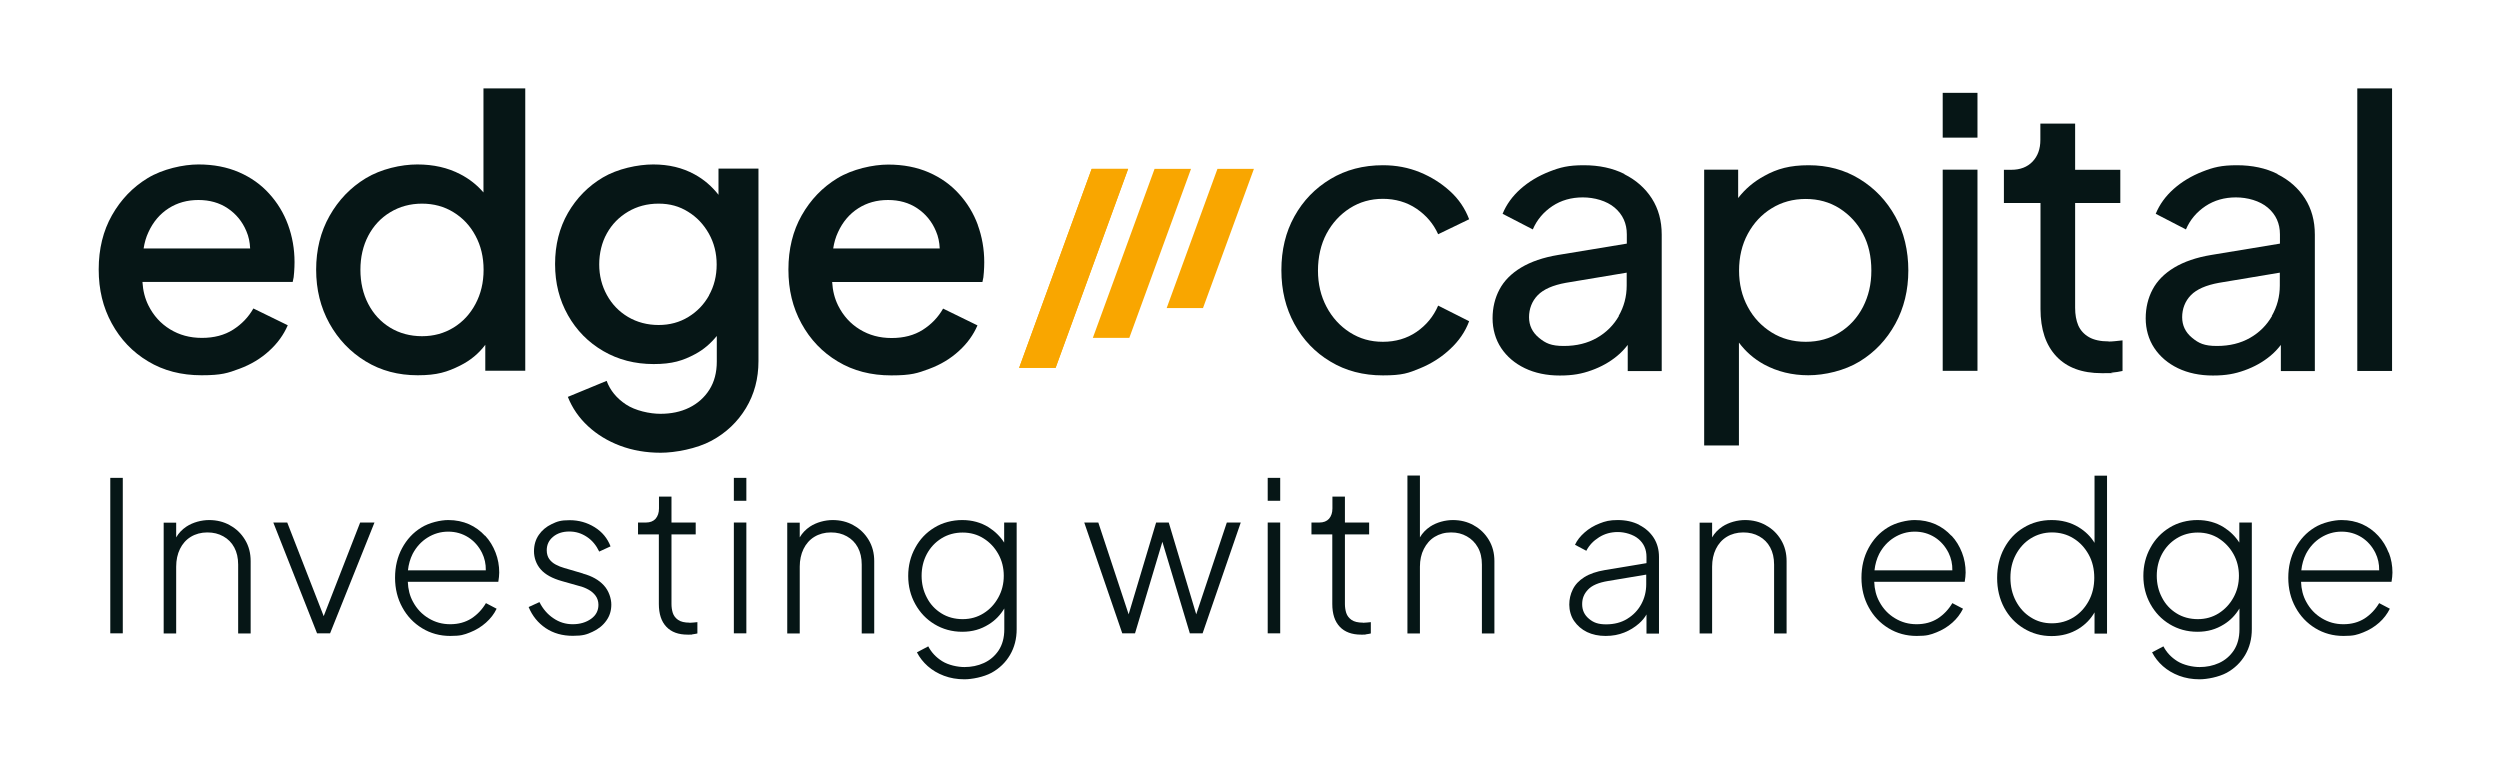 <?xml version="1.0" encoding="UTF-8"?>
<svg id="Laag_1" xmlns="http://www.w3.org/2000/svg" version="1.1" viewBox="0 0 1920 588.6">
  <!-- Generator: Adobe IllUstrator 29.5.0, SVG Export PlUg-In . SVG Version: 2.1.0 BUild 137)  -->
  <defs>
    <style>
      .st0 {
        fill: #061616;
      }

      .st1 {
        fill: #f9a600;
      }
    </style>
  </defs>
  <g>
    <rect class="st0" x="84.7" y="367" width="9.6" height="119.4"/>
    <path class="st0" d="M176.6,403.4c-4.8-2.7-10.2-4-16-4s-12.4,1.7-17.4,5c-3.3,2.2-6,5-7.9,8.3v-11.3h-9.6v85.1h9.6v-51.3c0-5.1,1-9.7,2.9-13.6,1.9-3.9,4.7-7.1,8.3-9.3,3.6-2.2,7.9-3.4,12.7-3.4s8.7,1,12.3,3c3.6,2,6.4,4.8,8.4,8.5,2,3.7,3,8.1,3,13.2v52.9h9.6v-55.6c0-6.1-1.4-11.5-4.3-16.3-2.9-4.8-6.7-8.5-11.5-11.1Z"/>
    <polygon class="st0" points="248.6 473.2 220.6 401.3 209.9 401.3 243.5 486.4 253.5 486.4 287.6 401.3 276.6 401.3 248.6 473.2"/>
    <path class="st0" d="M372.5,411.5c-3.5-3.8-7.6-6.8-12.3-8.9-4.8-2.1-10.1-3.2-15.9-3.2s-14.6,1.9-20.8,5.8c-6.2,3.8-11.1,9.1-14.7,15.8-3.6,6.7-5.4,14.2-5.4,22.7s1.9,16.1,5.6,22.8c3.7,6.8,8.8,12.1,15.2,16,6.4,3.9,13.6,5.9,21.6,5.9s10.5-.9,15.1-2.7c4.6-1.8,8.7-4.3,12.3-7.5,3.5-3.1,6.3-6.7,8.2-10.7l-8.2-4.3c-2.9,4.9-6.6,8.8-11.2,11.8-4.6,2.9-10,4.4-16.2,4.4s-11.6-1.5-16.7-4.6c-5-3-9-7.2-11.9-12.6-2.5-4.5-3.8-9.7-4-15.4h69.5c.2-1.3.4-2.5.5-3.7.1-1.2.2-2.3.2-3.4,0-5.3-.9-10.4-2.8-15.3-1.9-4.9-4.5-9.2-8-13ZM316.9,425.4c2.8-5.3,6.6-9.5,11.4-12.5,4.8-3,10.1-4.6,15.9-4.6s10.9,1.5,15.5,4.4c4.5,2.9,8,6.9,10.5,11.9,2,4.1,3,8.5,2.9,13.4h-59.8c.5-4.6,1.7-8.8,3.6-12.6Z"/>
    <path class="st0" d="M447.6,440.4l-14.3-4.2c-2.2-.6-4.4-1.5-6.5-2.6-2.1-1.1-3.8-2.6-5-4.3s-1.9-4-1.9-6.7c0-4.2,1.6-7.6,4.8-10.3s7.4-4.1,12.5-4.1,9.4,1.4,13.5,4.1c4.1,2.7,7.2,6.5,9.5,11.3l8.7-4c-2.4-6.2-6.4-11.1-12.2-14.7-5.8-3.6-12.2-5.4-19.2-5.4s-9.6,1-13.8,3c-4.2,2-7.5,4.8-9.9,8.3-2.5,3.6-3.7,7.8-3.7,12.6s1.7,10,5.2,13.9c3.5,4,8.9,6.9,16.3,9l13.1,3.7c2.6.6,5,1.6,7.2,2.8,2.2,1.2,4.1,2.8,5.5,4.7,1.4,1.9,2.2,4.3,2.2,7,0,4.5-1.9,8.1-5.7,10.8-3.8,2.7-8.5,4.1-14,4.1s-10.4-1.5-14.9-4.6c-4.5-3-8.1-7.2-10.7-12.4l-8.3,3.8c2.8,6.8,7.2,12.2,13.1,16.2,6,4,12.9,5.9,20.8,5.9s10.7-1,15.2-3.1c4.5-2.1,8-4.9,10.6-8.6,2.6-3.6,3.8-7.7,3.8-12.3s-1.9-10.6-5.7-14.7c-3.8-4.2-9.2-7.2-16.1-9.1Z"/>
    <path class="st0" d="M529.6,478.2c-3.8,0-6.8-.7-8.8-2.1-2-1.4-3.4-3.2-4.1-5.4-.7-2.2-1-4.5-1-6.9v-53.4h18.6v-9.1h-18.6v-19.9h-9.6v9.1c0,3.3-.9,5.9-2.6,7.9-1.7,1.9-4.2,2.9-7.4,2.9h-6.1v9.1h16v53.4c0,7.7,1.9,13.5,5.8,17.6s9.3,6,16.3,6,2,0,3.5-.2c1.5-.2,2.8-.4,4-.7v-8.7c-.7.1-1.7.2-3,.3s-2.3.2-3.1.2Z"/>
    <rect class="st0" x="563.6" y="401.3" width="9.6" height="85.1"/>
    <rect class="st0" x="563.6" y="367" width="9.6" height="17.6"/>
    <path class="st0" d="M655.5,403.4c-4.8-2.7-10.2-4-16-4s-12.4,1.7-17.4,5c-3.3,2.2-6,5-7.9,8.3v-11.3h-9.6v85.1h9.6v-51.3c0-5.1,1-9.7,2.9-13.6,1.9-3.9,4.7-7.1,8.3-9.3,3.6-2.2,7.9-3.4,12.7-3.4s8.7,1,12.3,3c3.6,2,6.4,4.8,8.4,8.5,2,3.7,3,8.1,3,13.2v52.9h9.6v-55.6c0-6.1-1.4-11.5-4.3-16.3-2.9-4.8-6.7-8.5-11.5-11.1Z"/>
    <path class="st0" d="M771.2,416.7c-3.1-4.8-7.1-8.7-12-11.8-6-3.7-12.7-5.5-20.2-5.5s-15.1,1.9-21.4,5.8c-6.3,3.8-11.2,9-14.7,15.5-3.6,6.5-5.4,13.7-5.4,21.6s1.8,15.1,5.4,21.6c3.6,6.5,8.5,11.7,14.8,15.5,6.3,3.8,13.4,5.8,21.3,5.8s14.3-1.9,20.4-5.7c5-3.1,8.9-7.2,11.9-12.2v16c0,6.5-1.5,11.9-4.4,16.3-2.9,4.3-6.7,7.5-11.3,9.6-4.6,2.1-9.6,3.1-14.9,3.1s-12.3-1.5-17.1-4.5c-4.8-3-8.3-6.8-10.7-11.4l-8.7,4.6c2,3.9,4.8,7.5,8.3,10.6,3.5,3.1,7.7,5.6,12.5,7.4,4.8,1.8,10,2.7,15.7,2.7s14.7-1.7,20.8-5c6-3.3,10.8-7.9,14.2-13.7,3.4-5.8,5.1-12.4,5.1-19.8v-81.9h-9.6v15.4ZM766.7,458.9c-2.8,5.1-6.5,9.1-11.3,12.1-4.8,3-10.1,4.5-16.1,4.5s-11.7-1.5-16.4-4.5c-4.8-3-8.5-7-11.1-12.1-2.7-5.1-4-10.7-4-16.7s1.3-11.6,4-16.7c2.7-5,6.4-9,11.2-12,4.8-3,10.3-4.5,16.3-4.5s11.4,1.5,16.1,4.5c4.8,3,8.5,7,11.3,12s4.2,10.6,4.2,16.7-1.4,11.7-4.2,16.7Z"/>
    <polygon class="st0" points="918.7 471.8 897.6 401.3 887.9 401.3 866.8 471.8 843.5 401.3 832.7 401.3 861.9 486.4 871.7 486.4 892.7 416.1 913.8 486.4 923.6 486.4 952.9 401.3 942.2 401.3 918.7 471.8"/>
    <rect class="st0" x="973.6" y="401.3" width="9.6" height="85.1"/>
    <rect class="st0" x="973.6" y="367" width="9.6" height="17.6"/>
    <path class="st0" d="M1046.8,478.2c-3.8,0-6.8-.7-8.8-2.1-2-1.4-3.4-3.2-4.1-5.4-.7-2.2-1-4.5-1-6.9v-53.4h18.6v-9.1h-18.6v-19.9h-9.6v9.1c0,3.3-.9,5.9-2.6,7.9-1.7,1.9-4.2,2.9-7.4,2.9h-6.1v9.1h16v53.4c0,7.7,1.9,13.5,5.8,17.6,3.8,4,9.3,6,16.3,6s2,0,3.5-.2c1.5-.2,2.8-.4,4-.7v-8.7c-.7.1-1.7.2-3,.3s-2.3.2-3.1.2Z"/>
    <path class="st0" d="M1131.8,403.4c-4.8-2.7-10.2-4-16-4s-12.4,1.7-17.4,5c-3.3,2.2-6,5-7.9,8.3v-47.5h-9.6v121.3h9.6v-51.3c0-5.1,1-9.7,3-13.6,2-3.9,4.7-7.1,8.3-9.3,3.6-2.2,7.8-3.4,12.6-3.4s8.5,1,12.1,3c3.6,2,6.4,4.8,8.5,8.5,2.1,3.7,3.1,8.1,3.1,13.2v52.9h9.6v-55.6c0-6.1-1.4-11.5-4.3-16.3-2.9-4.8-6.7-8.5-11.5-11.1Z"/>
    <path class="st0" d="M1258.8,403c-4.8-2.4-10.2-3.6-16.4-3.6s-9.6.9-13.9,2.6c-4.4,1.7-8.2,4-11.5,6.9-3.3,2.9-5.8,6-7.4,9.5l8.7,4.6c2.2-4.3,5.5-7.7,9.8-10.4,4.3-2.7,9.1-4,14.4-4s11.8,1.8,15.9,5.3c4.1,3.5,6.1,8.1,6.1,13.8v4.8l-31.9,5.3c-6.5,1.1-11.8,2.9-15.9,5.5-4.1,2.6-7,5.7-8.8,9.4-1.8,3.6-2.7,7.5-2.7,11.7s1.2,8.9,3.7,12.5c2.5,3.6,5.8,6.5,9.9,8.5,4.2,2,8.9,3,14.3,3s10-.9,14.3-2.6,8.1-4.1,11.3-6.9c2.5-2.2,4.4-4.5,5.8-7v14.7h9.6v-58.8c0-5.6-1.3-10.4-4-14.7-2.7-4.2-6.4-7.5-11.1-9.9ZM1249.7,475.3c-4.6,2.8-10,4.2-16.2,4.2s-9.8-1.4-13.2-4.3c-3.5-2.9-5.2-6.6-5.2-11.2s1.5-8,4.5-11.2c3-3.2,8.1-5.4,15.4-6.6l29.3-4.9v7.4c0,5.6-1.3,10.7-3.8,15.3s-6.1,8.4-10.7,11.2Z"/>
    <path class="st0" d="M1356.2,403.4c-4.8-2.7-10.2-4-16-4s-12.4,1.7-17.4,5c-3.3,2.2-6,5-7.9,8.3v-11.3h-9.6v85.1h9.6v-51.3c0-5.1,1-9.7,2.9-13.6,1.9-3.9,4.7-7.1,8.3-9.3,3.6-2.2,7.9-3.4,12.7-3.4s8.7,1,12.3,3c3.6,2,6.4,4.8,8.4,8.5,2,3.7,3,8.1,3,13.2v52.9h9.6v-55.6c0-6.1-1.4-11.5-4.3-16.3-2.9-4.8-6.7-8.5-11.5-11.1Z"/>
    <path class="st0" d="M1498.7,411.5c-3.5-3.8-7.6-6.8-12.3-8.9-4.8-2.1-10.1-3.2-15.9-3.2s-14.6,1.9-20.8,5.8c-6.2,3.8-11.1,9.1-14.7,15.8-3.6,6.7-5.4,14.2-5.4,22.7s1.9,16.1,5.6,22.8c3.7,6.8,8.8,12.1,15.2,16,6.4,3.9,13.6,5.9,21.6,5.9s10.5-.9,15.1-2.7c4.6-1.8,8.7-4.3,12.3-7.5,3.5-3.1,6.2-6.7,8.2-10.7l-8.2-4.3c-2.9,4.9-6.6,8.8-11.2,11.8-4.6,2.9-10,4.4-16.2,4.4s-11.6-1.5-16.7-4.6c-5-3-9-7.2-11.9-12.6-2.5-4.5-3.8-9.7-4-15.4h69.5c.2-1.3.4-2.5.5-3.7.1-1.2.2-2.3.2-3.4,0-5.3-.9-10.4-2.8-15.3-1.9-4.9-4.5-9.2-8-13ZM1443.2,425.4c2.8-5.3,6.6-9.5,11.4-12.5,4.8-3,10.1-4.6,15.9-4.6s10.9,1.5,15.5,4.4c4.5,2.9,8,6.9,10.5,11.9,2,4.1,3,8.5,2.9,13.4h-59.8c.5-4.6,1.7-8.8,3.6-12.6Z"/>
    <path class="st0" d="M1608.6,416.9c-3-4.9-7.1-8.9-12.2-12-6.1-3.7-13-5.5-20.8-5.5s-15,1.9-21.4,5.8c-6.4,3.8-11.4,9.1-15,15.9-3.6,6.7-5.4,14.3-5.4,22.8s1.8,16,5.4,22.8c3.6,6.7,8.6,12,15,15.9,6.4,3.9,13.5,5.9,21.4,5.9s14.8-1.9,20.9-5.7c5.1-3.2,9.2-7.4,12.1-12.5v16.3h9.6v-121.3h-9.6v51.8ZM1604.1,461.6c-2.9,5.3-6.8,9.5-11.6,12.5-4.9,3-10.4,4.6-16.6,4.6s-11.5-1.5-16.3-4.6c-4.8-3-8.6-7.2-11.4-12.5-2.8-5.3-4.2-11.2-4.2-17.9s1.4-12.6,4.2-17.8c2.8-5.2,6.6-9.4,11.4-12.4,4.8-3,10.3-4.6,16.3-4.6s11.7,1.5,16.6,4.6c4.9,3,8.7,7.2,11.6,12.4,2.9,5.2,4.3,11.2,4.3,17.8s-1.4,12.6-4.3,17.9Z"/>
    <path class="st0" d="M1719.8,416.7c-3.1-4.8-7.1-8.7-12-11.8-6-3.7-12.7-5.5-20.2-5.5s-15.1,1.9-21.4,5.8c-6.2,3.8-11.2,9-14.7,15.5-3.6,6.5-5.4,13.7-5.4,21.6s1.8,15.1,5.4,21.6c3.6,6.5,8.5,11.7,14.8,15.5,6.3,3.8,13.4,5.8,21.3,5.8s14.3-1.9,20.4-5.7c5-3.1,8.9-7.2,11.9-12.2v16c0,6.5-1.5,11.9-4.4,16.3-2.9,4.3-6.7,7.5-11.3,9.6-4.6,2.1-9.6,3.1-14.9,3.1s-12.3-1.5-17.1-4.5c-4.8-3-8.3-6.8-10.7-11.4l-8.7,4.6c2,3.9,4.8,7.5,8.3,10.6,3.5,3.1,7.7,5.6,12.5,7.4,4.8,1.8,10,2.7,15.7,2.7s14.7-1.7,20.8-5c6-3.3,10.8-7.9,14.2-13.7,3.4-5.8,5.1-12.4,5.1-19.8v-81.9h-9.6v15.4ZM1715.3,458.9c-2.8,5.1-6.6,9.1-11.3,12.1-4.8,3-10.1,4.5-16.1,4.5s-11.7-1.5-16.4-4.5c-4.8-3-8.5-7-11.1-12.1-2.7-5.1-4-10.7-4-16.7s1.3-11.6,4-16.7c2.7-5,6.4-9,11.2-12,4.8-3,10.3-4.5,16.3-4.5s11.4,1.5,16.1,4.5c4.7,3,8.5,7,11.3,12,2.8,5,4.2,10.6,4.2,16.7s-1.4,11.7-4.2,16.7Z"/>
    <path class="st0" d="M1834.5,424.5c-1.9-4.9-4.5-9.2-8-13-3.5-3.8-7.6-6.8-12.3-8.9-4.8-2.1-10.1-3.2-15.9-3.2s-14.6,1.9-20.8,5.8c-6.2,3.8-11.1,9.1-14.7,15.8-3.6,6.7-5.4,14.2-5.4,22.7s1.9,16.1,5.6,22.8c3.7,6.8,8.8,12.1,15.2,16,6.4,3.9,13.6,5.9,21.6,5.9s10.5-.9,15.1-2.7c4.6-1.8,8.7-4.3,12.3-7.5,3.5-3.1,6.2-6.7,8.2-10.7l-8.2-4.3c-2.9,4.9-6.6,8.8-11.2,11.8-4.6,2.9-10,4.4-16.2,4.4s-11.6-1.5-16.7-4.6c-5-3-9-7.2-11.9-12.6-2.5-4.5-3.8-9.7-4-15.4h69.5c.2-1.3.4-2.5.5-3.7.1-1.2.2-2.3.2-3.4,0-5.3-.9-10.4-2.8-15.3ZM1771,425.4c2.8-5.3,6.6-9.5,11.4-12.5,4.8-3,10.1-4.6,15.9-4.6s10.9,1.5,15.5,4.4c4.5,2.9,8,6.9,10.5,11.9,2,4.1,3,8.5,2.9,13.4h-59.8c.5-4.6,1.7-8.8,3.6-12.6Z"/>
  </g>
  <g>
    <path class="st0" d="M206.8,148.8c-6.3-7-14-12.5-23.2-16.5-9.2-4-19.6-6-31.2-6s-27.5,3.5-39,10.5c-11.5,7-20.6,16.5-27.4,28.5-6.8,12-10.2,25.9-10.2,41.6s3.3,29.1,10,41.4c6.7,12.3,16,22.1,27.9,29.2,11.9,7.2,25.6,10.7,41.1,10.7s20.2-1.7,29.1-5c8.9-3.3,16.5-7.9,22.9-13.8,6.4-5.8,11.1-12.4,14.2-19.6l-26.4-12.9c-3.8,6.7-9,12.1-15.6,16.3-6.6,4.2-14.6,6.3-23.9,6.3s-17.3-2.2-24.5-6.6c-7.2-4.4-12.7-10.5-16.6-18.3-2.7-5.4-4.2-11.4-4.6-18.1h115.4c.6-2.3,1-4.8,1.1-7.5.2-2.7.3-5.3.3-7.7,0-10.1-1.7-19.7-5-28.7-3.3-9-8.2-17-14.5-23.9ZM114,178.3c3.6-7.9,8.8-14,15.5-18.3,6.7-4.3,14.3-6.4,22.9-6.4s16.1,2.1,22.5,6.4c6.4,4.3,11.2,10.1,14.3,17.5,1.8,4.1,2.7,8.6,2.9,13.3h-81.8c.7-4.5,1.9-8.7,3.7-12.5Z"/>
    <path class="st0" d="M371.3,147.8c-4.9-5.7-10.8-10.4-17.8-14-9.6-5-20.5-7.5-33-7.5s-27.9,3.5-39.6,10.6c-11.7,7.1-20.9,16.7-27.8,28.9-6.9,12.2-10.3,26-10.3,41.3s3.4,29,10.2,41.3c6.8,12.2,16,21.9,27.8,29.1,11.8,7.2,25.1,10.7,40,10.7s22.7-2.5,32.7-7.5c7.8-3.9,14.2-9.2,19.2-15.9v19.9h30.7V67.9h-32.1v79.9ZM365.2,233.4c-4.1,7.7-9.7,13.8-16.9,18.2-7.2,4.4-15.2,6.6-24.2,6.6s-17.3-2.2-24.5-6.6c-7.2-4.4-12.8-10.5-16.8-18.2-4-7.7-6-16.5-6-26.2s2-18.4,6-26.1c4-7.6,9.6-13.7,16.9-18.1,7.3-4.4,15.4-6.6,24.4-6.6s17.1,2.2,24.2,6.6c7.2,4.4,12.8,10.4,16.9,18.1,4.1,7.6,6.2,16.3,6.2,26.1s-2.1,18.5-6.2,26.2Z"/>
    <path class="st0" d="M551.9,149.7c-5.2-6.6-11.3-11.9-18.5-15.8-9.3-5.1-19.8-7.6-31.7-7.6s-27.4,3.3-38.7,10c-11.3,6.7-20.2,15.8-26.8,27.2-6.6,11.5-9.9,24.6-9.9,39.3s3.3,27.6,9.9,39.3c6.6,11.7,15.6,20.8,27.1,27.5,11.5,6.7,24.4,10,38.7,10s22.5-2.6,32-7.7c6.5-3.5,11.9-8.2,16.5-13.9v19.7c0,8.4-1.9,15.6-5.7,21.6-3.8,6-9,10.6-15.5,13.8-6.5,3.2-13.9,4.7-22.1,4.7s-19.3-2.4-26.5-7.2c-7.2-4.8-12.1-10.8-14.8-18.1l-29.8,12.3c3.4,8.6,8.6,16.1,15.5,22.5,6.9,6.4,15.1,11.4,24.6,15,9.6,3.6,20,5.4,31.2,5.4s27.7-3.1,39-9.2c11.3-6.1,20.1-14.5,26.5-25.1,6.4-10.6,9.6-22.6,9.6-36v-147.9h-30.7v19.9ZM544.6,226.8c-3.9,7-9.2,12.5-15.9,16.6-6.7,4.1-14.3,6.2-22.9,6.2s-16.6-2.1-23.5-6.2c-6.9-4.1-12.3-9.7-16.2-16.8-3.9-7.1-5.9-14.9-5.9-23.5s2-17,5.9-23.9c3.9-7,9.3-12.5,16.2-16.6,6.9-4.1,14.7-6.2,23.5-6.2s16,2.1,22.6,6.2c6.7,4.1,12,9.7,16,16.8,4,7.1,6,15,6,23.8s-2,16.7-5.9,23.6Z"/>
    <path class="st0" d="M751,172.8c-3.3-9-8.2-17-14.5-23.9-6.3-7-14-12.5-23.2-16.5-9.2-4-19.6-6-31.2-6s-27.5,3.5-39,10.5c-11.5,7-20.6,16.5-27.4,28.5-6.8,12-10.2,25.9-10.2,41.6s3.3,29.1,10,41.4c6.7,12.3,16,22.1,27.9,29.2,11.9,7.2,25.6,10.7,41.1,10.7s20.2-1.7,29.1-5c8.9-3.3,16.5-7.9,22.9-13.8,6.4-5.8,11.1-12.4,14.2-19.6l-26.4-12.9c-3.8,6.7-9,12.1-15.6,16.3-6.6,4.2-14.6,6.3-23.9,6.3s-17.3-2.2-24.5-6.6c-7.2-4.4-12.7-10.5-16.6-18.3-2.7-5.4-4.2-11.4-4.6-18.1h115.4c.6-2.3,1-4.8,1.1-7.5.2-2.7.3-5.3.3-7.7,0-10.1-1.7-19.7-5-28.7ZM643.6,178.3c3.6-7.9,8.8-14,15.5-18.3,6.7-4.3,14.3-6.4,22.9-6.4s16.1,2.1,22.5,6.4c6.4,4.3,11.2,10.1,14.3,17.5,1.8,4.1,2.7,8.6,2.9,13.3h-81.8c.7-4.5,1.9-8.7,3.7-12.5Z"/>
  </g>
  <g>
    <polygon class="st1" points="923.9 236.6 963 129.7 935 129.7 896 236.6 923.9 236.6"/>
    <polygon class="st1" points="867.3 259.5 914.7 129.7 886.7 129.7 839.3 259.5 867.3 259.5"/>
    <polygon class="st1" points="782.7 282.5 838.4 129.7 866.4 129.7 810.7 282.5 782.7 282.5"/>
    <polygon class="st1" points="782.7 282.5 838.4 129.7 866.4 129.7 810.7 282.5 782.7 282.5"/>
  </g>
  <g>
    <path class="st0" d="M1036.7,159.9c7.5-4.8,16-7.2,25.4-7.2s18.3,2.5,25.8,7.6c7.5,5.1,13,11.6,16.6,19.6l23.8-11.5c-3.1-8.2-7.9-15.4-14.6-21.5-6.7-6.1-14.4-11-23.2-14.6-8.8-3.6-18.2-5.4-28.4-5.4-15.1,0-28.5,3.5-40.3,10.6-11.8,7.1-21,16.6-27.7,28.7-6.7,12-10,25.8-10,41.3s3.3,29,10,41.3c6.7,12.2,15.9,21.9,27.7,28.9,11.7,7.1,25.2,10.6,40.3,10.6s19.6-1.8,28.4-5.4c8.8-3.6,16.5-8.5,23.2-14.8,6.7-6.2,11.6-13.3,14.6-21.4l-23.8-12c-3.6,8.4-9.2,15.1-16.6,20.2-7.5,5.1-16.1,7.6-25.8,7.6s-17.8-2.4-25.4-7.2c-7.5-4.8-13.5-11.3-17.9-19.6-4.4-8.3-6.6-17.6-6.6-27.9s2.2-20.2,6.6-28.4c4.4-8.2,10.4-14.7,17.9-19.5Z"/>
    <path class="st0" d="M1247.5,133.6c-9-4.5-19.4-6.7-31.2-6.7s-18,1.6-26.4,4.9c-8.4,3.3-15.8,7.7-22.1,13.3-6.3,5.6-10.9,12-13.8,19.1l23.2,12c3.2-7.5,8.3-13.4,15-17.9,6.8-4.5,14.6-6.7,23.4-6.7s18.3,2.6,24.5,7.9c6.2,5.3,9.3,12.1,9.3,20.5v7.1l-52.7,8.7c-11.5,1.9-21,5.2-28.5,9.7-7.6,4.6-13.1,10.2-16.6,16.8-3.5,6.6-5.3,14-5.3,22.2s2.2,16.2,6.6,22.8c4.4,6.6,10.5,11.8,18.2,15.5,7.7,3.7,16.7,5.6,26.8,5.6s16.9-1.3,24.4-4,13.9-6.3,19.5-10.9c3.2-2.6,5.9-5.5,8.3-8.6v20.1h26.1v-104.9c0-10.5-2.5-19.7-7.6-27.7-5.1-7.9-12.1-14.1-21.1-18.6ZM1243.3,242.7c-4.1,7.1-9.7,12.7-16.9,16.8-7.2,4.1-15.6,6.2-25.4,6.2s-14-2.1-19.1-6.3c-5.1-4.2-7.6-9.5-7.6-15.8s2.2-12.3,6.7-16.9c4.5-4.6,11.7-7.7,21.6-9.5l46.7-7.8v9.8c0,8.6-2.1,16.4-6.2,23.5Z"/>
    <path class="st0" d="M1428.2,137.5c-11.6-7.1-24.6-10.6-39.1-10.6s-24.2,2.7-34.1,8.2c-8.1,4.4-14.8,10.1-20.1,17v-21.8h-26.1v211.8h26.7v-79c5.1,6.9,11.5,12.5,19.3,16.8,10.2,5.5,21.5,8.3,34,8.3s27.8-3.5,39.4-10.6c11.6-7.1,20.7-16.7,27.4-28.9,6.7-12.2,10-25.9,10-41s-3.3-29.3-10-41.4c-6.7-12.1-15.8-21.7-27.4-28.8ZM1430.8,235.7c-4.3,8.3-10.3,14.9-17.9,19.6-7.6,4.8-16.3,7.2-26.1,7.2s-18.5-2.4-26.2-7.2c-7.7-4.8-13.9-11.3-18.3-19.6-4.5-8.3-6.7-17.6-6.7-27.9s2.2-19.9,6.7-28.2c4.5-8.3,10.6-14.9,18.3-19.6,7.7-4.8,16.5-7.2,26.2-7.2s18.4,2.4,26.1,7.3c7.6,4.9,13.6,11.4,17.9,19.5,4.3,8.1,6.4,17.5,6.4,28.2s-2.2,19.6-6.4,27.9Z"/>
    <rect class="st0" x="1492" y="130.3" width="26.7" height="154.5"/>
    <rect class="st0" x="1492" y="71.3" width="26.7" height="34.4"/>
    <path class="st0" d="M1619.5,262.2c-6.3,0-11.4-1.1-15.2-3.3-3.8-2.2-6.5-5.2-8.2-9-1.6-3.8-2.4-8.3-2.4-13.5v-80.5h34.7v-25.5h-34.7v-35.5h-26.7v12.6c0,6.9-2,12.4-6,16.6-4,4.2-9.5,6.3-16.3,6.3h-5.7v25.5h28.1v81.4c0,15.7,4.1,27.8,12.2,36.4s19.7,12.9,34.8,12.9,4.7-.1,7.7-.4c3.1-.3,5.8-.7,8.3-1.3v-23.5c-1.7.2-3.6.4-5.6.6-2,.2-3.7.3-5,.3Z"/>
    <path class="st0" d="M1749.1,133.6c-9-4.5-19.4-6.7-31.2-6.7s-18,1.6-26.4,4.9c-8.4,3.3-15.8,7.7-22.1,13.3-6.3,5.6-10.9,12-13.8,19.1l23.2,12c3.2-7.5,8.3-13.4,15-17.9,6.8-4.5,14.6-6.7,23.4-6.7s18.3,2.6,24.5,7.9c6.2,5.3,9.3,12.1,9.3,20.5v7.1l-52.7,8.7c-11.5,1.9-21,5.2-28.5,9.7-7.6,4.6-13.1,10.2-16.6,16.8-3.5,6.6-5.3,14-5.3,22.2s2.2,16.2,6.6,22.8c4.4,6.6,10.5,11.8,18.2,15.5,7.7,3.7,16.7,5.6,26.8,5.6s16.9-1.3,24.4-4c7.5-2.7,13.9-6.3,19.5-10.9,3.2-2.6,5.9-5.5,8.3-8.6v20.1h26.1v-104.9c0-10.5-2.5-19.7-7.6-27.7-5.1-7.9-12.1-14.1-21.1-18.6ZM1744.9,242.7c-4.1,7.1-9.7,12.7-16.9,16.8-7.2,4.1-15.6,6.2-25.4,6.2s-14-2.1-19.1-6.3c-5.1-4.2-7.6-9.5-7.6-15.8s2.2-12.3,6.7-16.9c4.5-4.6,11.7-7.7,21.6-9.5l46.7-7.8v9.8c0,8.6-2.1,16.4-6.2,23.5Z"/>
    <rect class="st0" x="1810.4" y="67.9" width="26.7" height="217"/>
  </g>
</svg>